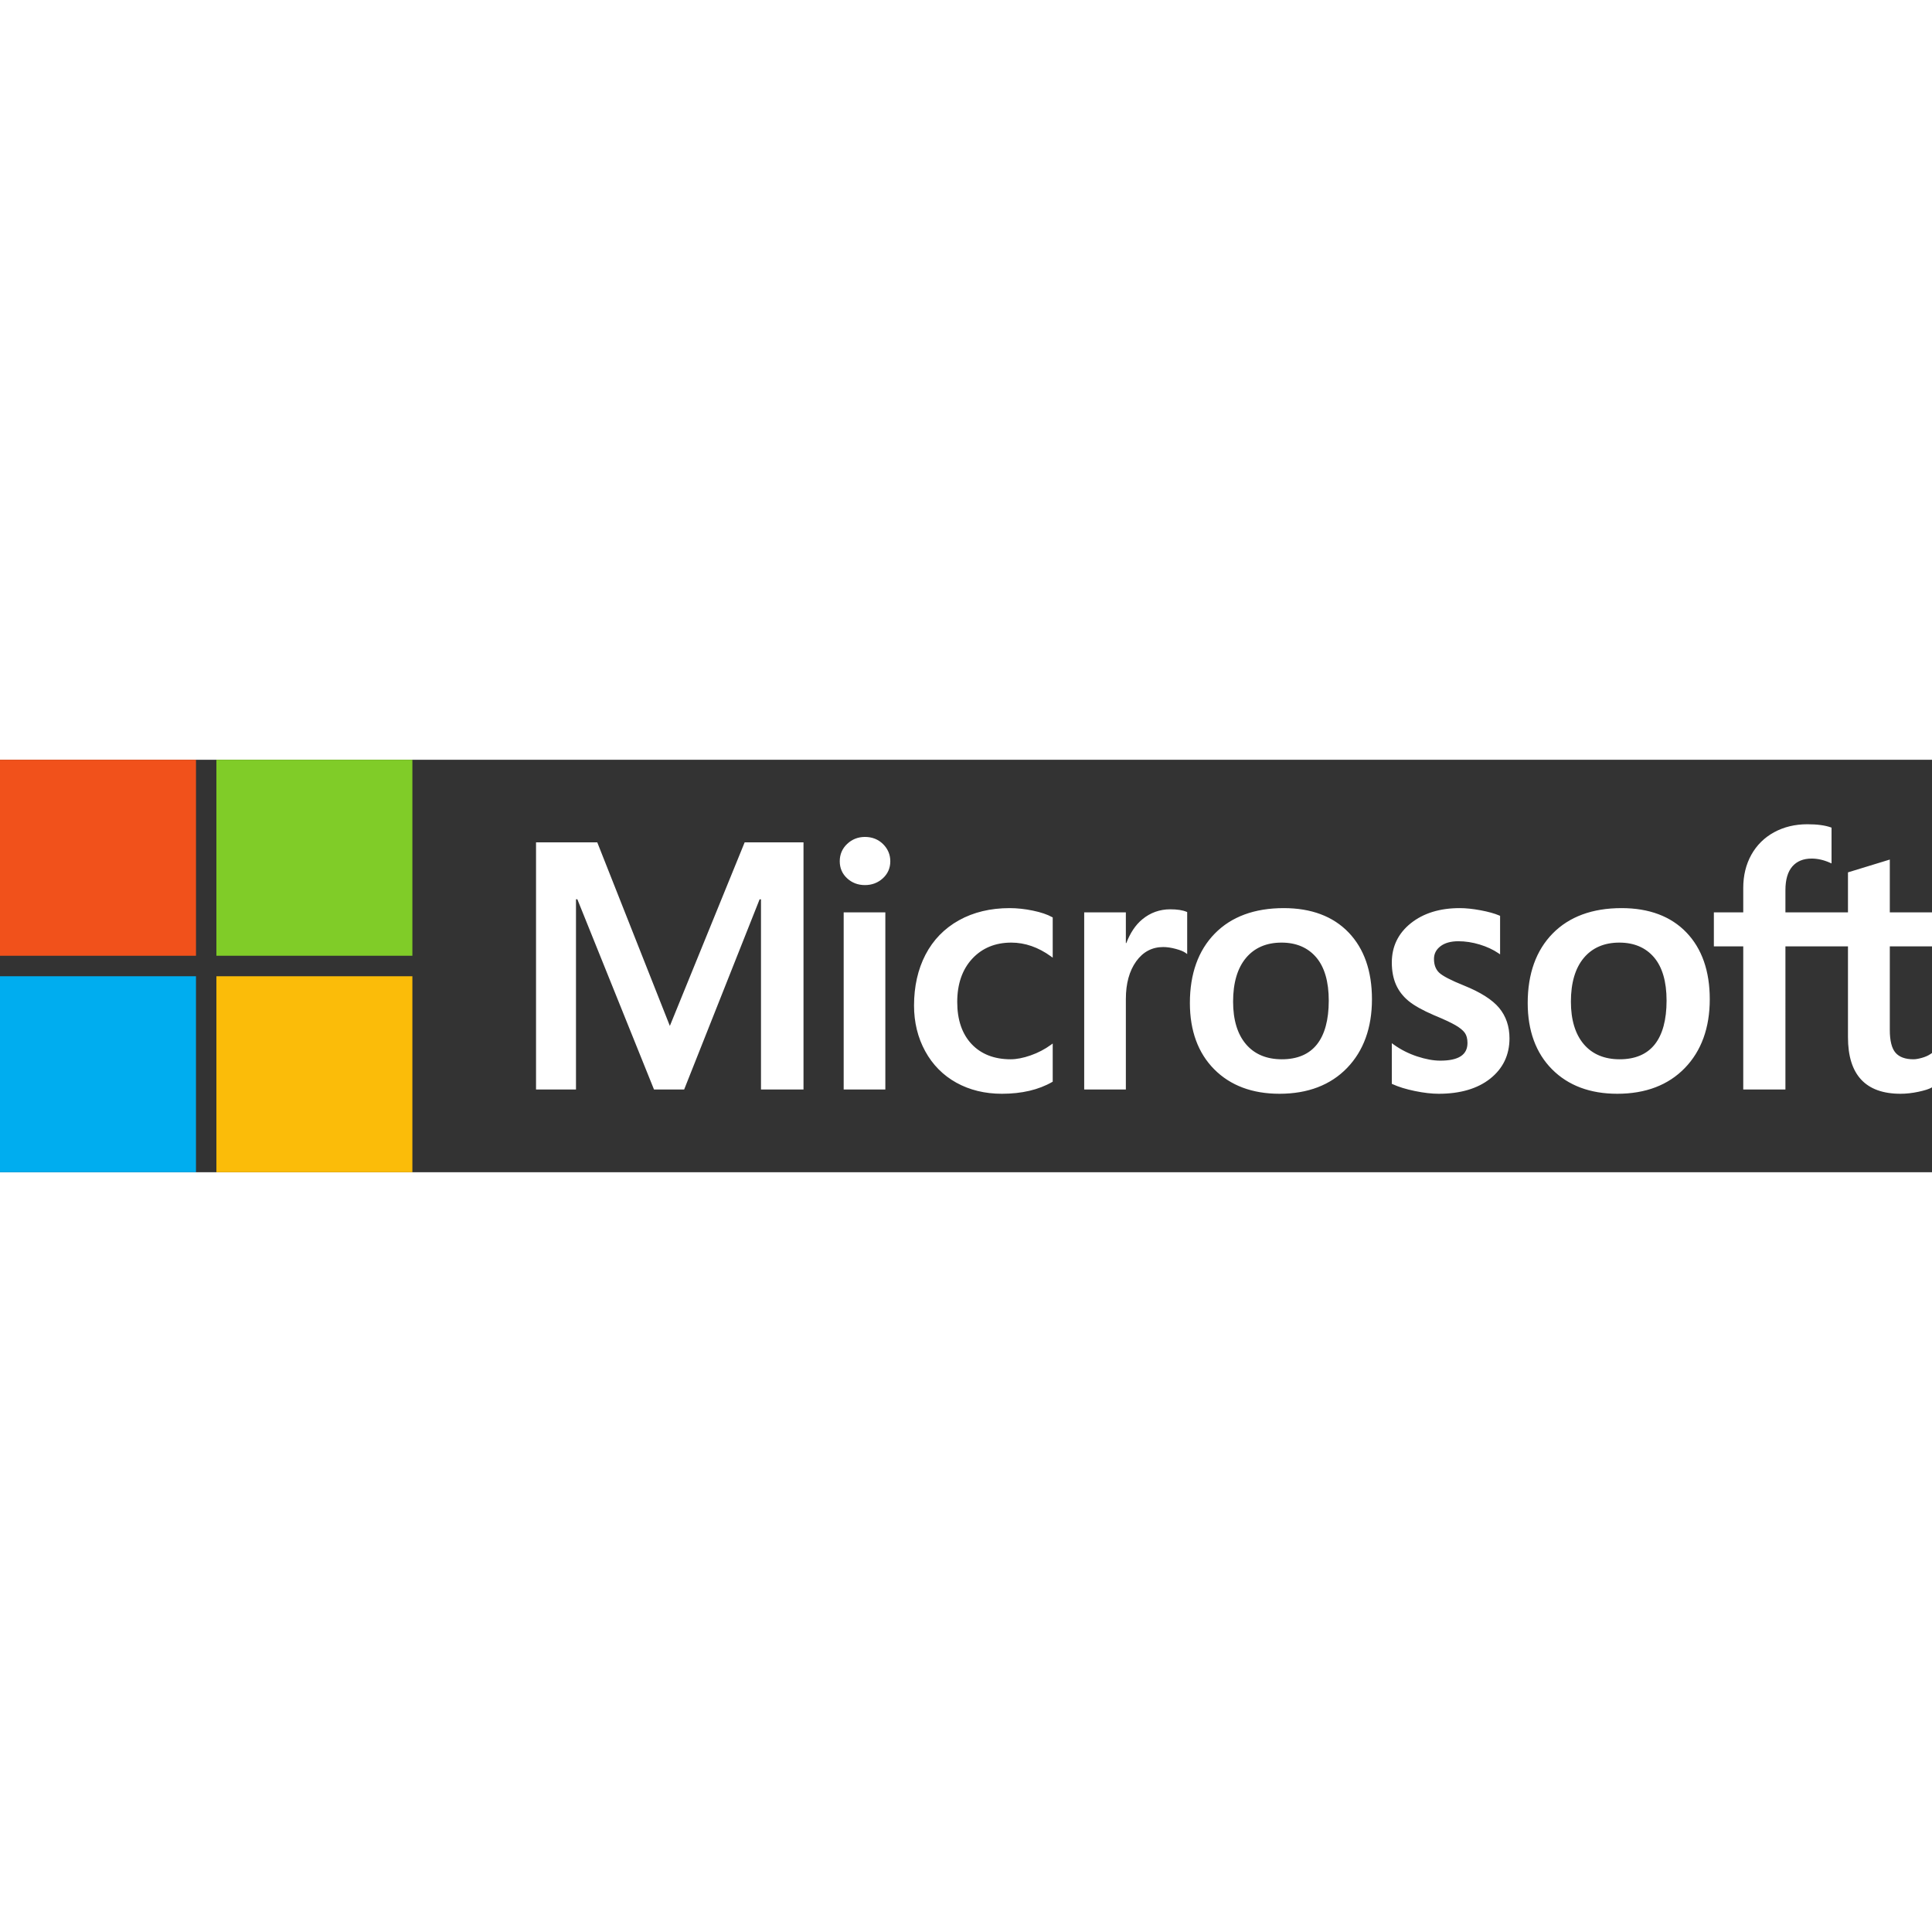 <?xml version="1.0" encoding="iso-8859-1"?><!-- Generator: Adobe Illustrator 16.0.0, SVG Export Plug-In . SVG Version: 6.00 Build 0) --><!DOCTYPE svg PUBLIC "-//W3C//DTD SVG 1.1//EN" "http://www.w3.org/Graphics/SVG/1.1/DTD/svg11.dtd"><svg version="1.1" id="svg5358" xmlns:svg="http://www.w3.org/2000/svg" xmlns="http://www.w3.org/2000/svg" xmlns:xlink="http://www.w3.org/1999/xlink" x="0px" y="0px" width="800px" height="800px" viewBox="0 0 1033.746 220.695" style="enable-background:new 0 0 1033.746 220.695;" xml:space="preserve"><rect x="0" y="0" width="1033.746" height="220.695" fill="#333333" stroke="none"/><path id="path5056" style="fill:#fff;" d="M1033.746,99.838v-18.18h-22.576V53.395l-0.76,0.234l-21.205,6.488l-0.418,0.127	v21.415h-33.469V69.729c0-5.555,1.242-9.806,3.69-12.641c2.431-2.801,5.908-4.225,10.343-4.225c3.188,0,6.489,0.751,9.811,2.232	l0.833,0.372V36.321l-0.392-0.144c-3.099-1.114-7.314-1.675-12.539-1.675c-6.585,0-12.568,1.433-17.786,4.273	c-5.221,2.844-9.328,6.904-12.205,12.066c-2.867,5.156-4.322,11.111-4.322,17.701v13.116h-15.72v18.18h15.72v76.589h22.567V99.838	h33.469v48.671c0,20.045,9.455,30.203,28.102,30.203c3.064,0,6.289-0.359,9.582-1.062c3.352-0.722,5.635-1.443,6.979-2.213	l0.297-0.176v-18.348l-0.918,0.607c-1.225,0.816-2.75,1.483-4.538,1.979c-1.796,0.505-3.296,0.758-4.458,0.758	c-4.368,0-7.6-1.177-9.605-3.5c-2.028-2.344-3.057-6.443-3.057-12.177V99.838H1033.746z M866.635,160.26	c-8.191,0-14.649-2.716-19.2-8.066c-4.579-5.377-6.899-13.043-6.899-22.783c0-10.049,2.32-17.914,6.901-23.386	c4.554-5.436,10.95-8.195,19.014-8.195c7.825,0,14.054,2.635,18.516,7.836c4.484,5.228,6.76,13.03,6.76,23.196	c0,10.291-2.14,18.196-6.36,23.484C881.176,157.594,874.874,160.26,866.635,160.26 M867.638,79.375	c-15.627,0-28.039,4.579-36.889,13.61c-8.844,9.032-13.328,21.531-13.328,37.153c0,14.838,4.377,26.773,13.011,35.468	c8.634,8.698,20.384,13.104,34.921,13.104c15.148,0,27.313-4.643,36.159-13.799c8.845-9.146,13.326-21.527,13.326-36.784	c0-15.07-4.205-27.094-12.502-35.731C894.035,83.755,882.359,79.375,867.638,79.375 M781.036,79.375	c-10.63,0-19.423,2.719-26.14,8.08c-6.758,5.393-10.186,12.466-10.186,21.025c0,4.449,0.74,8.401,2.196,11.753	c1.465,3.363,3.732,6.324,6.744,8.809c2.989,2.465,7.603,5.047,13.717,7.674c5.14,2.115,8.973,3.904,11.408,5.314	c2.38,1.382,4.069,2.771,5.023,4.124c0.927,1.324,1.397,3.136,1.397,5.372c0,6.367-4.768,9.465-14.579,9.465	c-3.639,0-7.79-0.76-12.337-2.258c-4.551-1.496-8.802-3.647-12.634-6.406l-0.937-0.672v21.727l0.344,0.16	c3.193,1.474,7.219,2.717,11.964,3.695c4.736,0.979,9.039,1.477,12.777,1.477c11.535,0,20.824-2.732,27.602-8.125	c6.821-5.43,10.278-12.67,10.278-21.525c0-6.388-1.861-11.866-5.529-16.284c-3.643-4.382-9.966-8.405-18.785-11.961	c-7.026-2.82-11.527-5.161-13.384-6.958c-1.79-1.736-2.699-4.191-2.699-7.3c0-2.756,1.122-4.964,3.425-6.752	c2.321-1.797,5.552-2.711,9.604-2.711c3.76,0,7.607,0.594,11.433,1.758c3.823,1.164,7.181,2.723,9.984,4.63l0.922,0.63v-20.61	l-0.354-0.152c-2.586-1.109-5.996-2.058-10.138-2.828C788.029,79.761,784.289,79.375,781.036,79.375 M685.879,160.26	c-8.189,0-14.649-2.716-19.199-8.066c-4.58-5.377-6.896-13.041-6.896-22.783c0-10.049,2.319-17.914,6.901-23.386	c4.55-5.436,10.945-8.195,19.013-8.195c7.822,0,14.051,2.635,18.514,7.836c4.485,5.228,6.76,13.03,6.76,23.196	c0,10.291-2.141,18.196-6.361,23.484C700.42,157.594,694.121,160.26,685.879,160.26 M686.885,79.375	c-15.631,0-28.044,4.579-36.889,13.61c-8.844,9.032-13.331,21.531-13.331,37.153c0,14.844,4.38,26.773,13.014,35.468	c8.634,8.698,20.383,13.104,34.92,13.104c15.146,0,27.314-4.643,36.16-13.799c8.843-9.146,13.326-21.527,13.326-36.784	c0-15.07-4.206-27.094-12.505-35.731C713.277,83.755,701.603,79.375,686.885,79.375 M602.409,98.07V81.658h-22.292v94.767h22.292	v-48.477c0-8.243,1.869-15.015,5.557-20.13c3.641-5.054,8.493-7.615,14.417-7.615c2.008,0,4.262,0.331,6.703,0.986	c2.416,0.651,4.166,1.358,5.198,2.102l0.937,0.679V81.496l-0.361-0.155c-2.076-0.882-5.013-1.327-8.729-1.327	c-5.602,0-10.615,1.8-14.909,5.344c-3.769,3.115-6.493,7.386-8.576,12.712H602.409z M540.196,79.375	c-10.227,0-19.349,2.193-27.108,6.516c-7.775,4.333-13.788,10.519-17.879,18.385c-4.073,7.847-6.141,17.013-6.141,27.235	c0,8.954,2.005,17.171,5.968,24.413c3.965,7.254,9.577,12.929,16.681,16.865c7.094,3.931,15.293,5.924,24.371,5.924	c10.594,0,19.639-2.118,26.891-6.295l0.293-0.168v-20.423l-0.937,0.684c-3.285,2.393-6.956,4.303-10.906,5.679	c-3.94,1.375-7.532,2.07-10.682,2.07c-8.747,0-15.769-2.737-20.866-8.133c-5.108-5.403-7.698-12.99-7.698-22.537	c0-9.607,2.701-17.389,8.024-23.131c5.307-5.725,12.342-8.629,20.908-8.629c7.327,0,14.467,2.481,21.222,7.381l0.935,0.679V84.371	l-0.302-0.17c-2.542-1.423-6.009-2.598-10.313-3.489C548.371,79.823,544.179,79.375,540.196,79.375 M473.715,81.659h-22.292v94.766	h22.292V81.659z M462.797,41.288c-3.669,0-6.869,1.249-9.498,3.724c-2.64,2.482-3.979,5.607-3.979,9.295	c0,3.63,1.323,6.698,3.938,9.114c2.598,2.409,5.808,3.63,9.54,3.63c3.731,0,6.953-1.221,9.582-3.626	c2.646-2.42,3.988-5.487,3.988-9.118c0-3.559-1.306-6.652-3.879-9.195C469.918,42.574,466.656,41.288,462.797,41.288 M407.177,74.667v101.758h22.75V44.189H398.44l-40.022,98.221l-38.839-98.221H286.81v132.235h21.379V74.657h0.734l41.013,101.768	h16.134l40.373-101.758H407.177z"/><path id="path5058" style="fill:#F1511B;" d="M104.868,104.868H0V0h104.868V104.868z"/><path id="path5060" style="fill:#80CC28;" d="M220.654,104.868H115.788V0h104.866V104.868z"/><path id="path5062" style="fill:#00ADEF;" d="M104.865,220.695H0V115.828h104.865V220.695z"/><path id="path5064" style="fill:#FBBC09;" d="M220.654,220.695H115.788V115.828h104.866V220.695z"/></svg>
